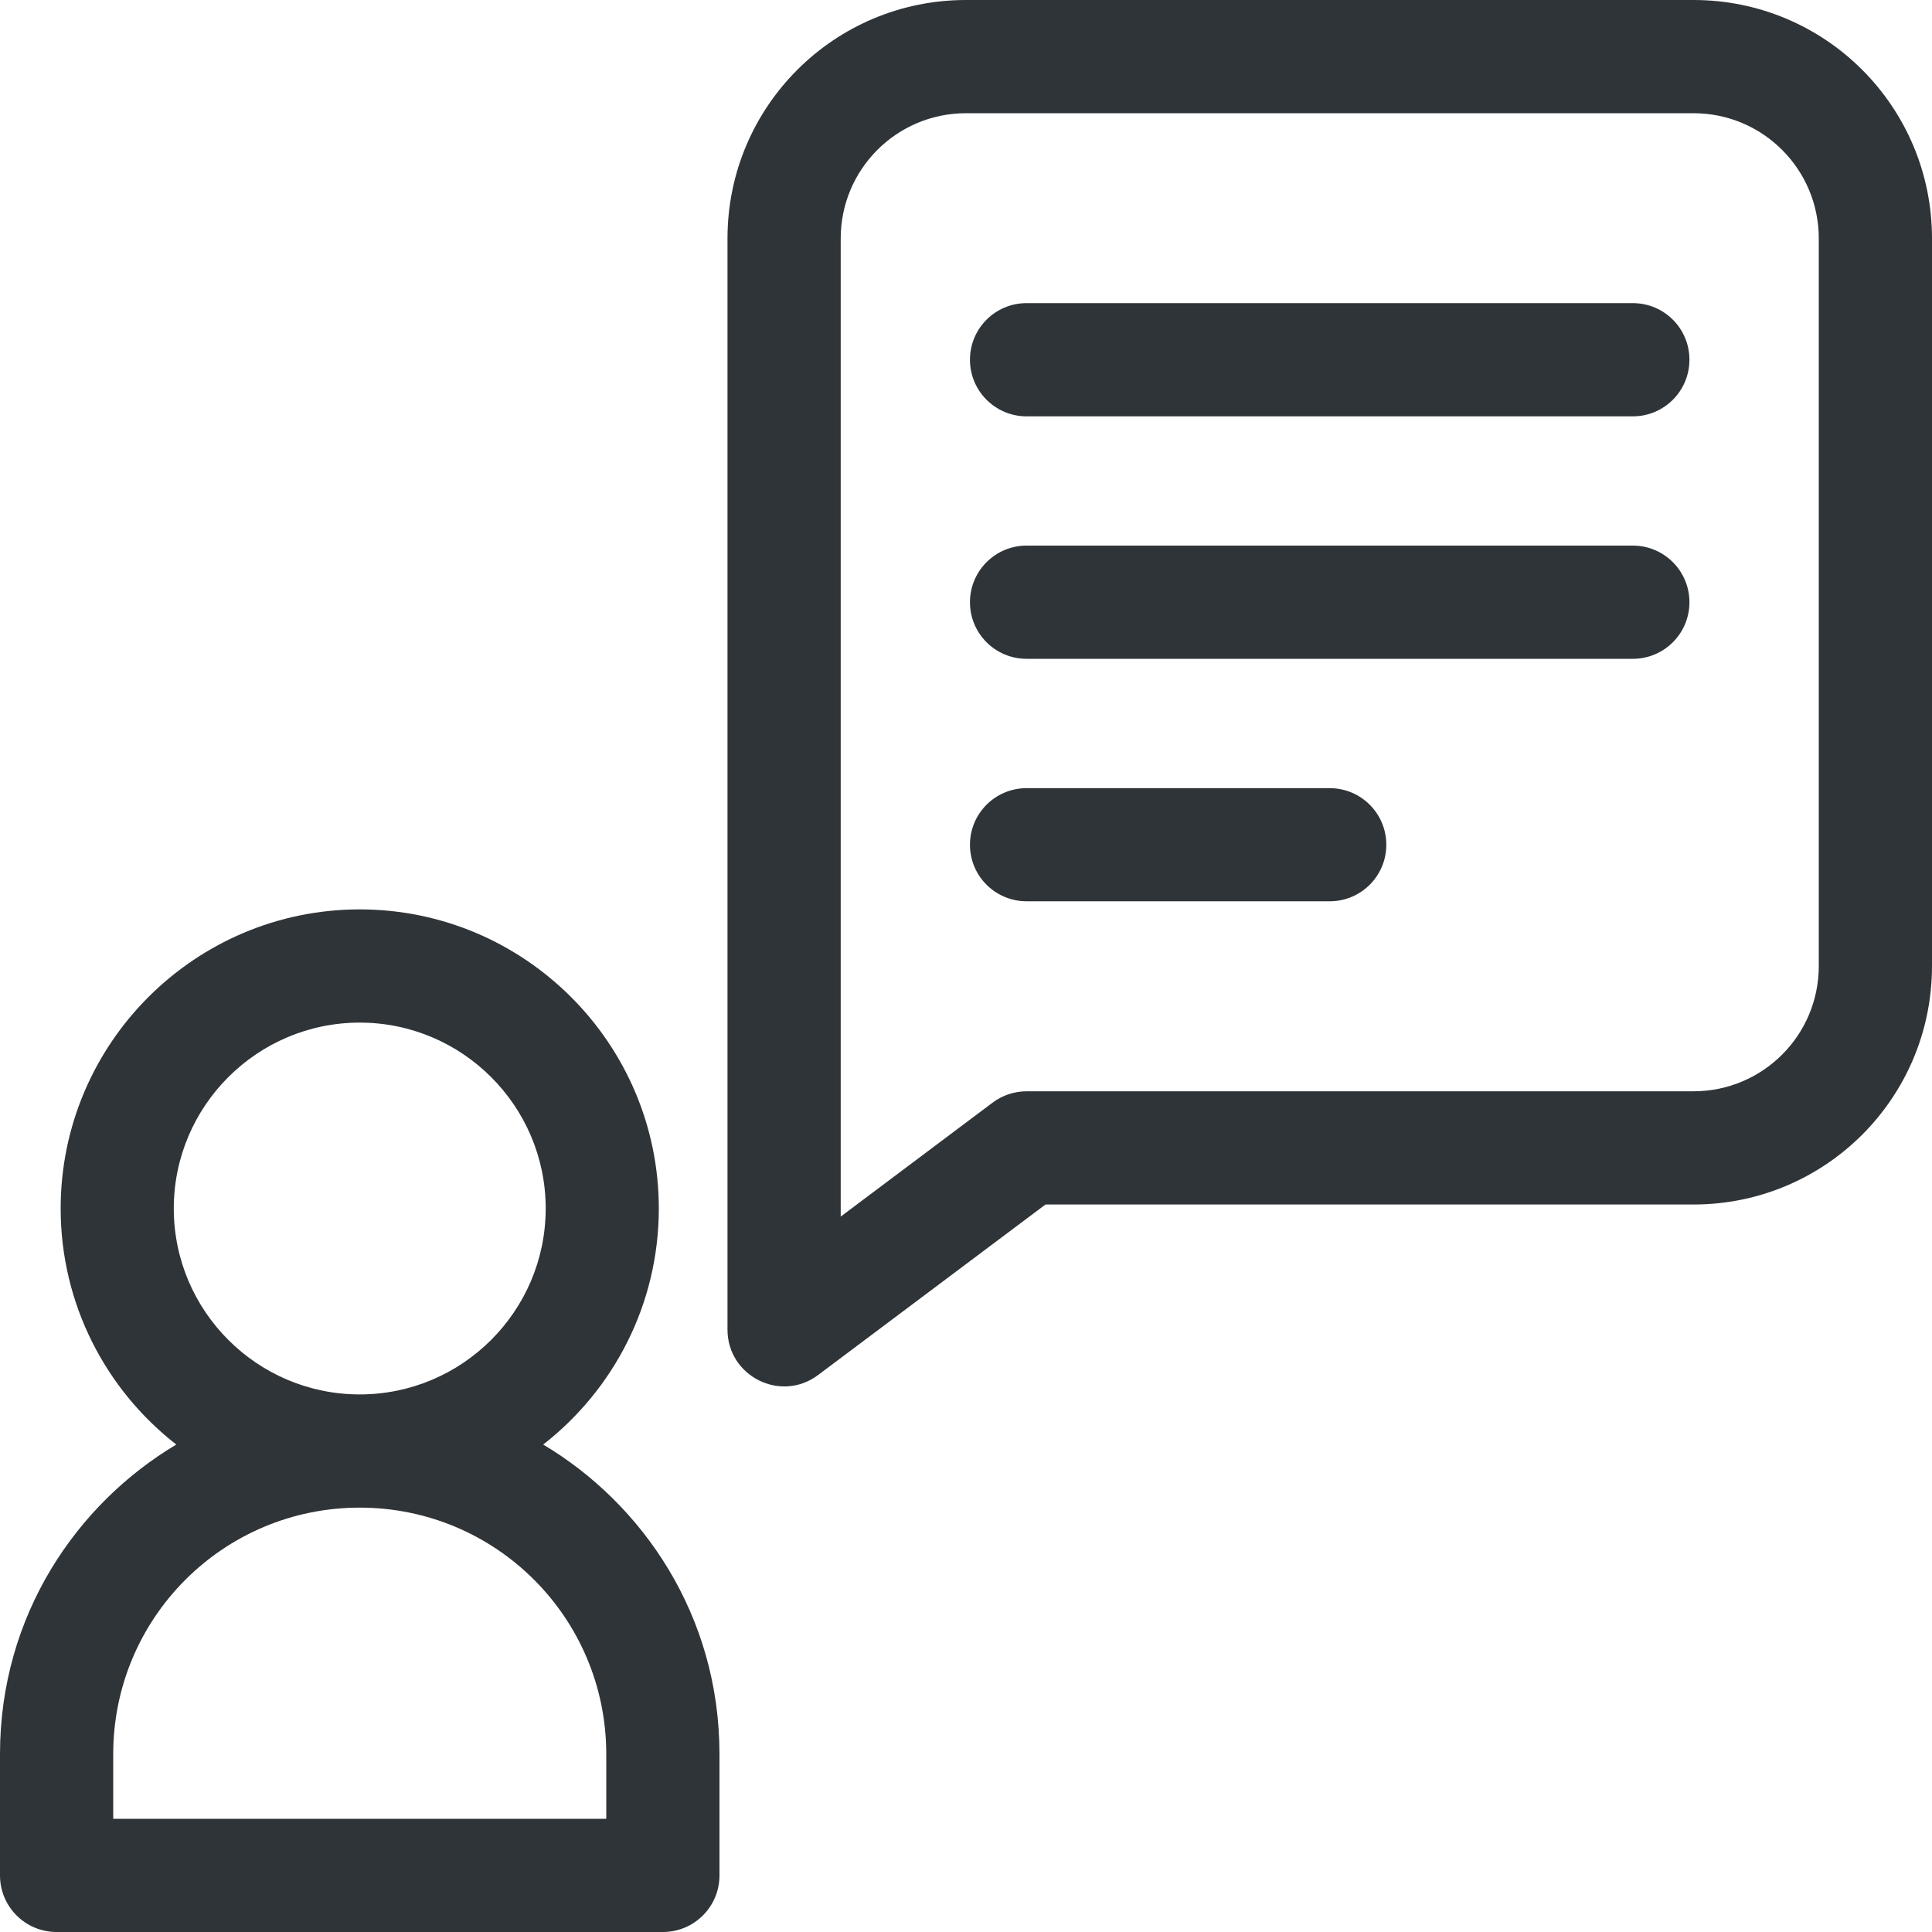<svg width="20" height="20" viewBox="0 0 20 20" fill="none" xmlns="http://www.w3.org/2000/svg">
<g clip-path="url(#clip0_60_23753)">
<path d="M5.623 14.954C6.351 14.387 6.82 13.502 6.82 12.51C6.82 10.803 5.431 9.414 3.724 9.414C2.017 9.414 0.628 10.803 0.628 12.51C0.628 13.502 1.097 14.387 1.825 14.954C0.798 15.565 0 16.719 0 18.159V19.414C0 19.738 0.262 20 0.586 20H6.862C7.186 20 7.448 19.738 7.448 19.414V18.159C7.448 16.72 6.65 15.565 5.623 14.954ZM1.799 12.51C1.799 11.449 2.663 10.586 3.724 10.586C4.785 10.586 5.649 11.449 5.649 12.51C5.649 13.572 4.785 14.435 3.724 14.435C2.663 14.435 1.799 13.572 1.799 12.51ZM6.276 18.828H1.172V18.159C1.172 16.749 2.312 15.607 3.724 15.607C5.134 15.607 6.276 16.747 6.276 18.159V18.828H6.276ZM17.531 0H10C8.636 0 7.531 1.103 7.531 2.469V13.765C7.531 14.245 8.081 14.525 8.469 14.234L10.823 12.469H17.531C18.895 12.469 20 11.366 20 10V2.469C20 1.105 18.897 0 17.531 0ZM18.828 10C18.828 10.717 18.248 11.297 17.531 11.297H10.628C10.501 11.297 10.377 11.338 10.276 11.414L8.703 12.594V2.469C8.703 1.752 9.283 1.172 10 1.172H17.531C18.248 1.172 18.828 1.752 18.828 2.469V10Z" fill="#2F3438"/>
<path d="M16.903 3.138H10.627C10.303 3.138 10.041 3.4 10.041 3.724C10.041 4.047 10.303 4.31 10.627 4.31H16.903C17.227 4.31 17.489 4.047 17.489 3.724C17.489 3.4 17.227 3.138 16.903 3.138ZM16.903 5.648H10.627C10.303 5.648 10.041 5.911 10.041 6.234C10.041 6.558 10.303 6.82 10.627 6.82H16.903C17.227 6.82 17.489 6.558 17.489 6.234C17.489 5.911 17.227 5.648 16.903 5.648ZM13.765 8.159H10.627C10.303 8.159 10.041 8.421 10.041 8.745C10.041 9.068 10.303 9.33 10.627 9.33H13.765C14.089 9.33 14.351 9.068 14.351 8.745C14.351 8.421 14.089 8.159 13.765 8.159Z" fill="#2F3438"/>
</g>
<defs>
<clipPath id="clip0_60_23753">
<rect width="20" height="20" fill="white"/>
</clipPath>
</defs>
</svg>
